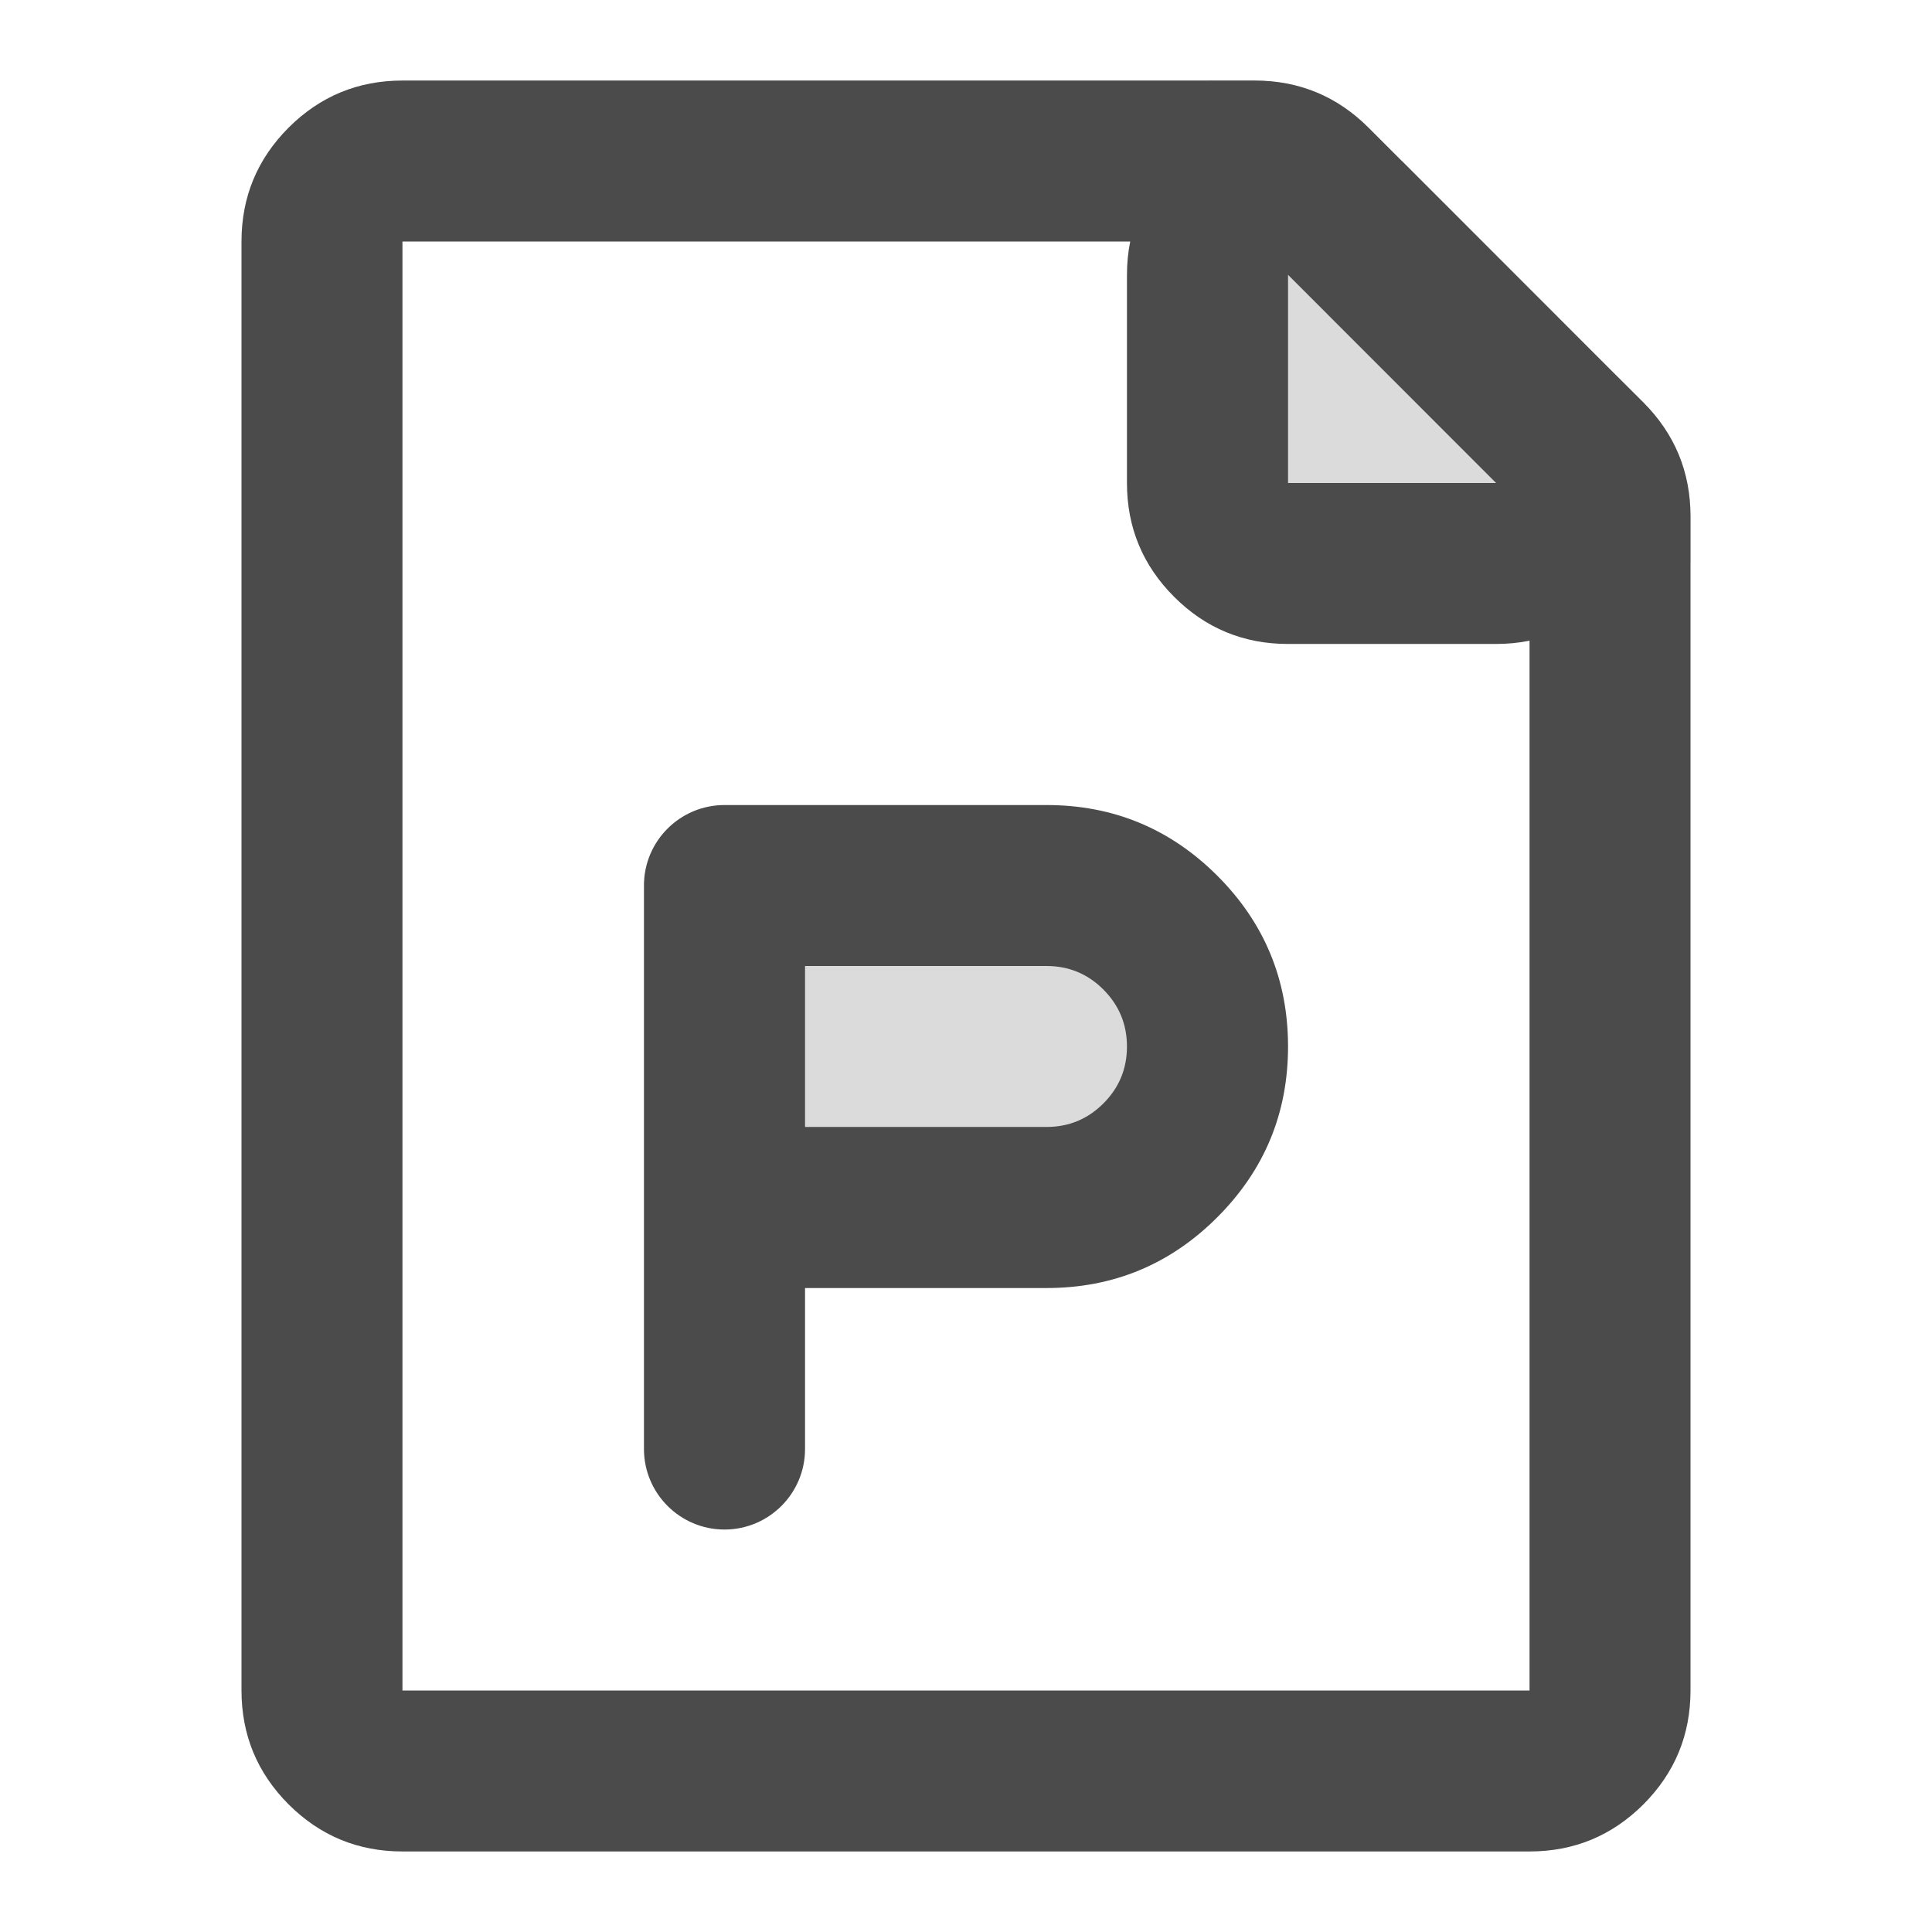 <svg xmlns="http://www.w3.org/2000/svg" xmlns:xlink="http://www.w3.org/1999/xlink" fill="none" version="1.1" width="16" height="16" viewBox="0 0 16 16"><g><g><g style="opacity:0.2;"><path d="M13.609,3.333L11.333,1.057C11.083,0.807,10.744,0.667,10.39,0.667L10,0.667L10,3.333L10.004,3.433C10.055,4.123,10.63,4.667,11.333,4.667L14,4.667L14,4.276C14,3.922,13.86,3.583,13.609,3.333ZM8.667,10L6,10L6,7.333L8.667,7.333C9.403,7.333,10,7.93,10,8.667C10,9.403,9.403,10,8.667,10Z" fill-rule="evenodd" fill="#4B4B4B" fill-opacity="1"/></g><g><path d="M2,2L2,14Q2,14.552,2.39,14.943Q2.781,15.333,3.333,15.333L12.667,15.333Q13.219,15.333,13.61,14.943Q14,14.552,14,14L14,4.276Q14,3.724,13.61,3.333L13.333,3.057L11.61,1.333L11.609,1.333L11.333,1.057Q10.943,0.667,10.39,0.667L3.333,0.667Q2.781,0.667,2.39,1.057Q2,1.448,2,2ZM9.36,2L3.333,2L3.333,14L12.667,14L12.667,5.306Q12.533,5.333,12.39,5.333L10.667,5.333Q10.114,5.333,9.724,4.943Q9.333,4.552,9.333,4L9.333,2.276Q9.333,2.133,9.36,2ZM12.39,4L10.667,2.276L10.667,4L12.39,4ZM5.333,10L5.333,12C5.333,12.368,5.632,12.667,6,12.667C6.368,12.667,6.667,12.368,6.667,12L6.667,10.667L8.667,10.667Q9.495,10.667,10.081,10.081Q10.667,9.495,10.667,8.667Q10.667,7.838,10.081,7.252Q9.495,6.667,8.667,6.667L6,6.667C5.632,6.667,5.333,6.965,5.333,7.333L5.333,10ZM6.667,8L6.667,9.333L8.667,9.333Q8.943,9.333,9.138,9.138Q9.333,8.943,9.333,8.667Q9.333,8.391,9.138,8.195Q8.943,8,8.667,8L6.667,8Z" fill-rule="evenodd" fill="#4B4B4B" fill-opacity="1"/></g></g></g></svg>
